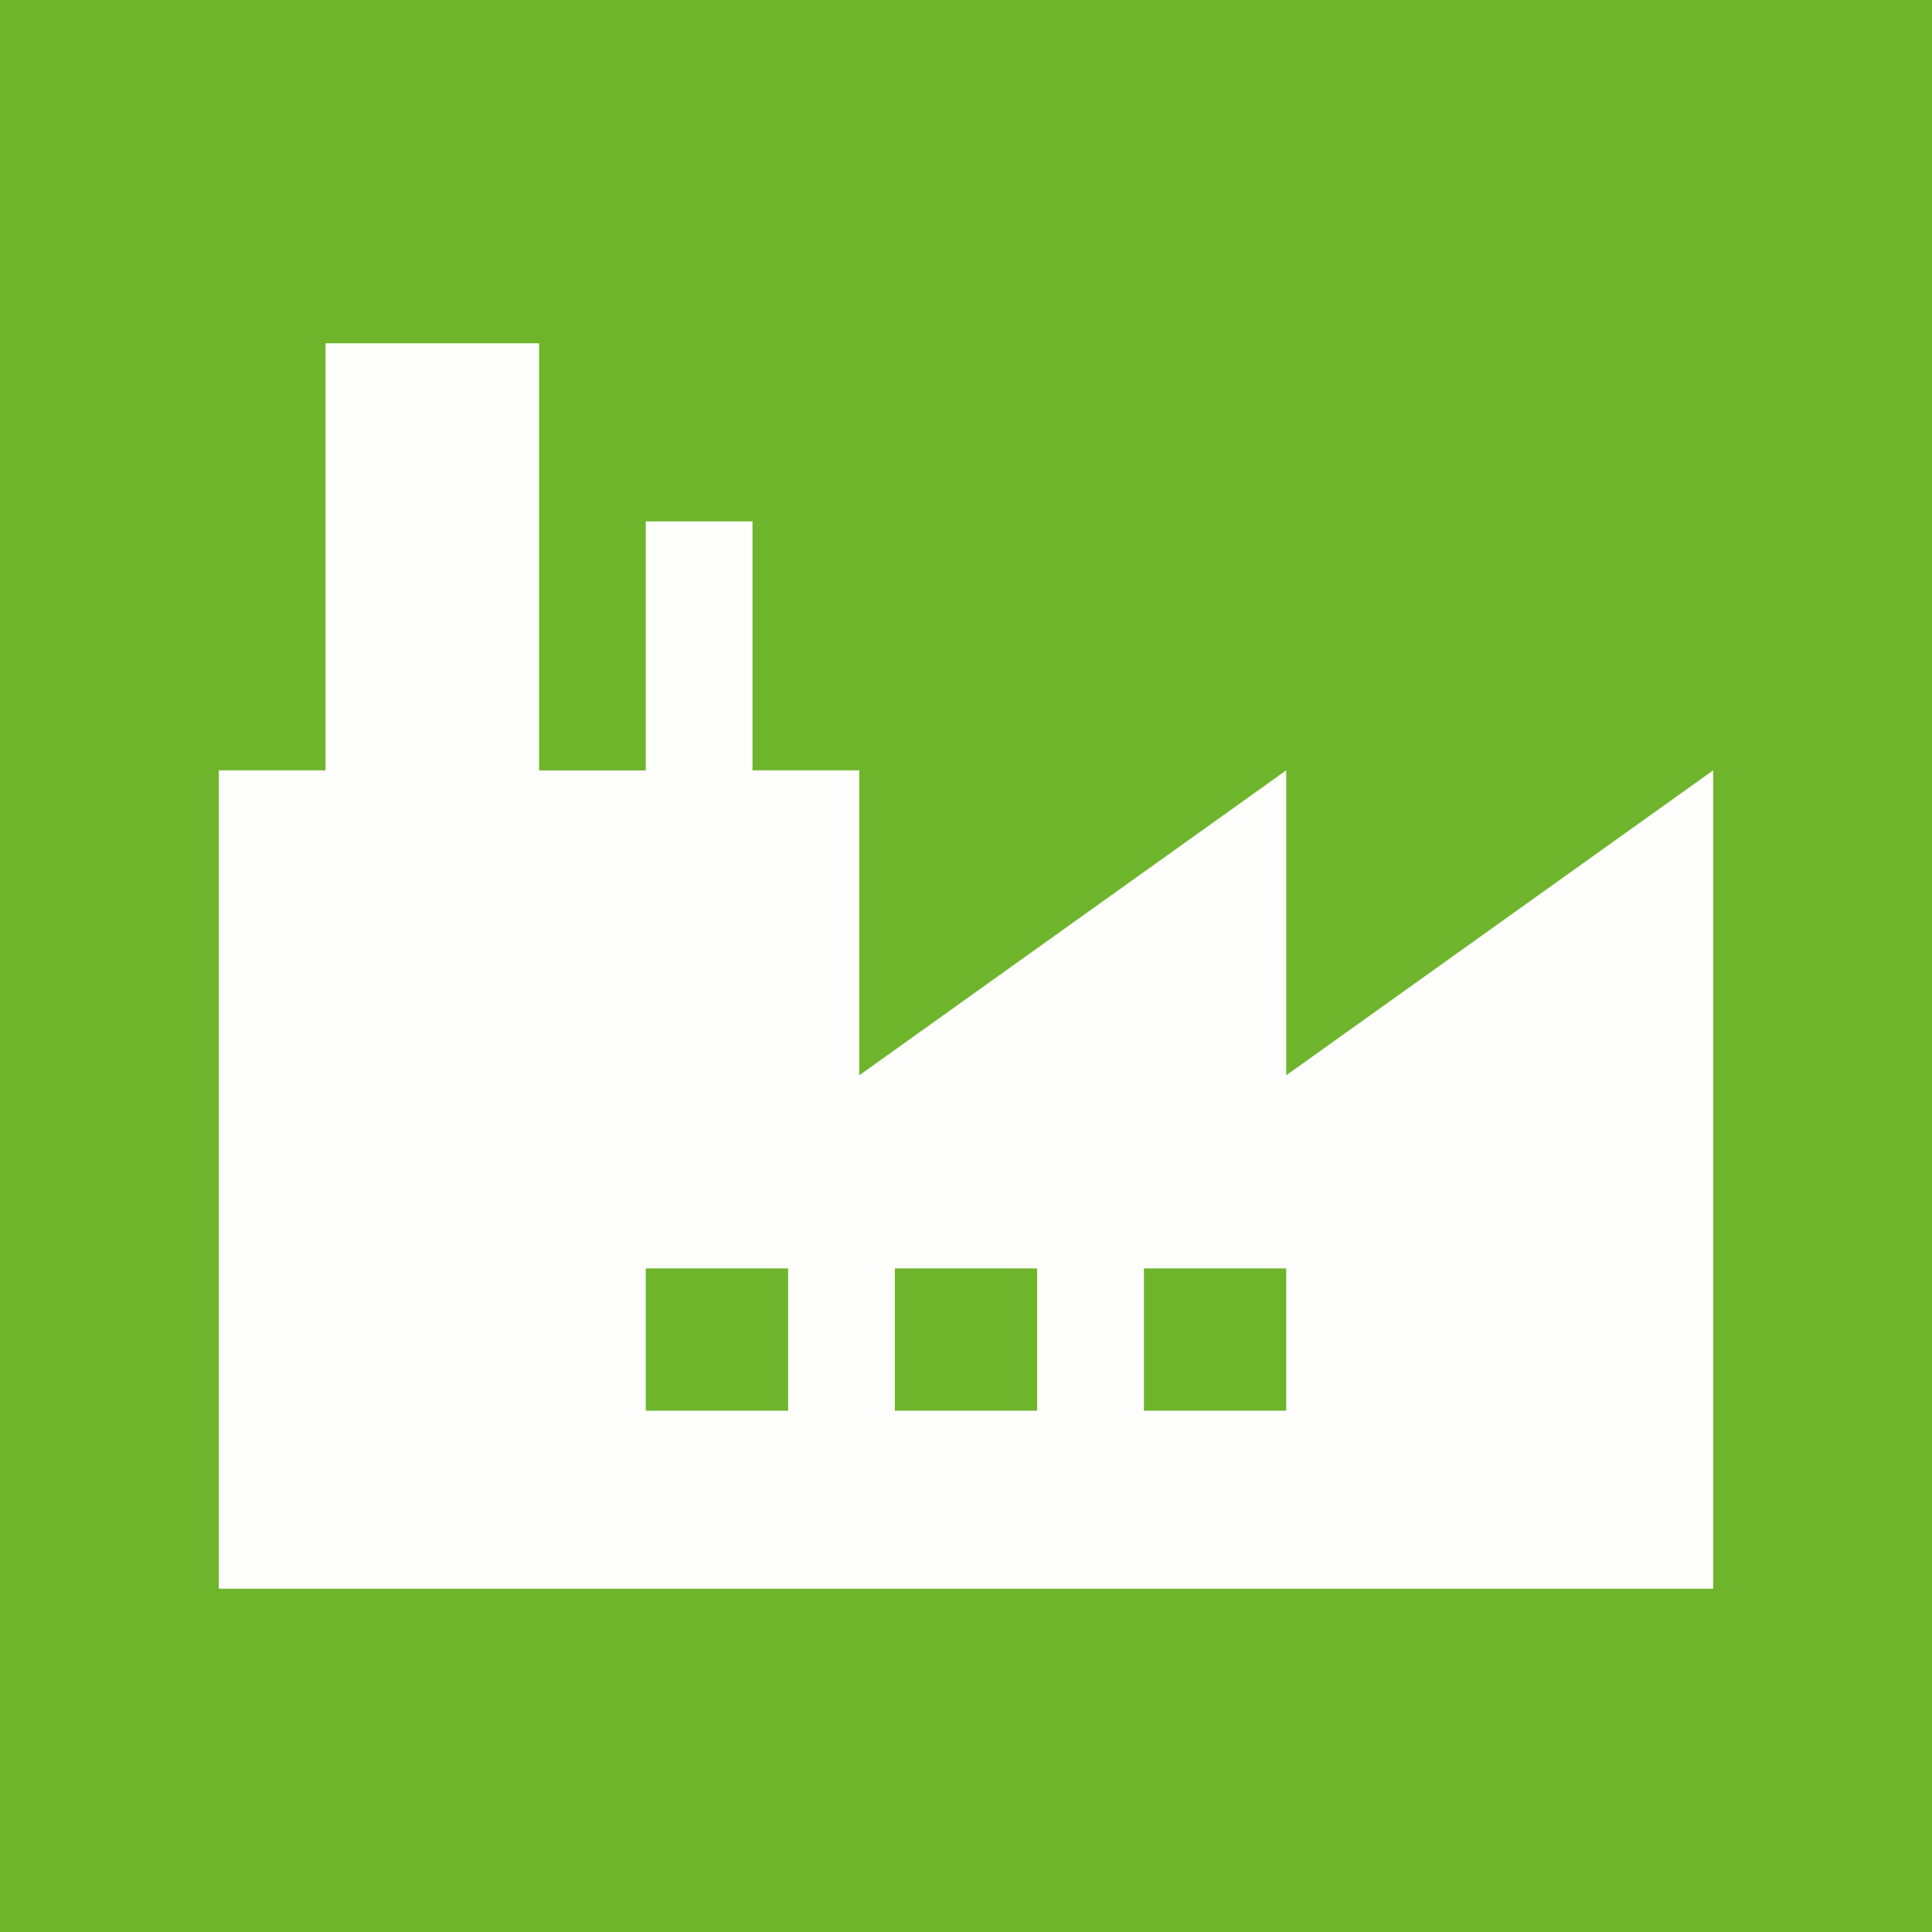 <svg xmlns="http://www.w3.org/2000/svg" viewBox="0 0 377.98 377.98"><defs><style>.cls-1{fill:#6eb52c;}.cls-2{fill:#fefffd;}</style></defs><title>Asset 2</title><g id="Layer_2" data-name="Layer 2"><g id="Capa_1" data-name="Capa 1"><rect class="cls-1" width="377.98" height="377.98"/><g id="_Group_" data-name="&lt;Group&gt;"><path id="_Compound_Path_" data-name="&lt;Compound Path&gt;" class="cls-2" d="M251.64,210.37V150.71l-83.53,59.66V150.71H147.22V102H126.34v48.73H105.46V67.17H63.69v83.54H42.81v160.1H335.17V150.71ZM154.19,276H126.34V248.16h27.85Zm48.72,0H175.07V248.16h27.84Zm48.73,0H223.8V248.16h27.84Z"/></g></g></g></svg>